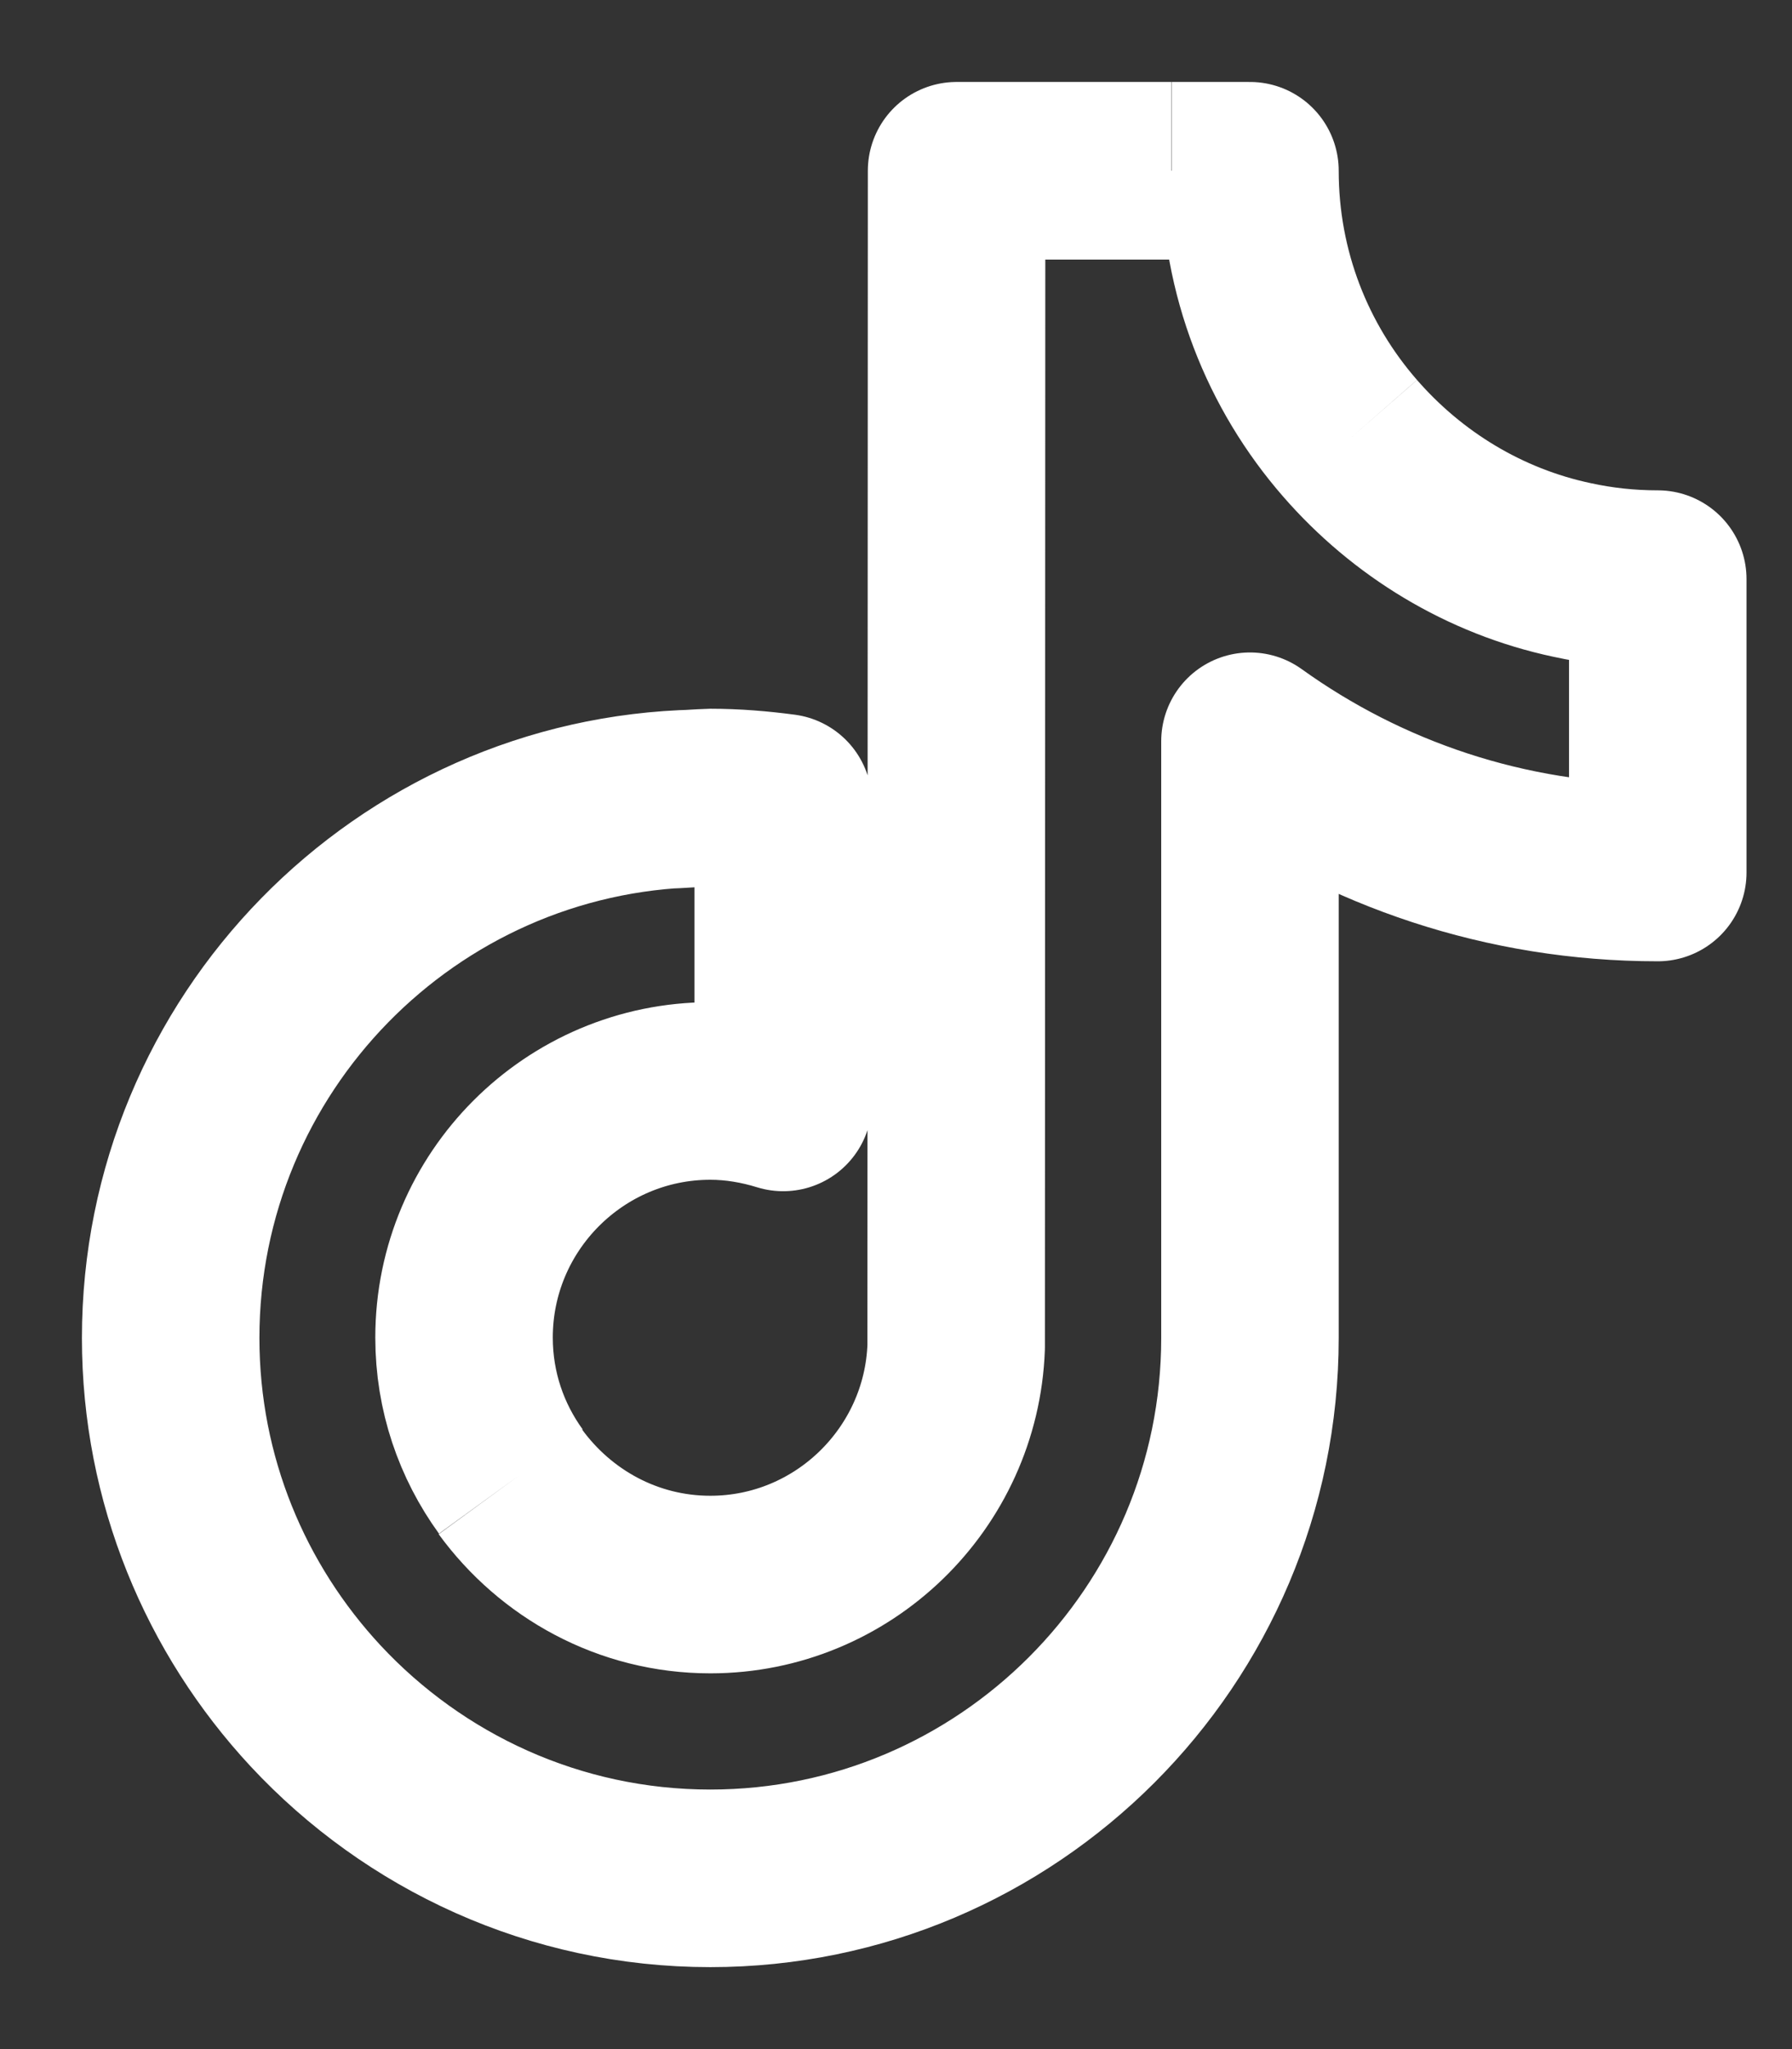 <svg width="21" height="24" viewBox="0 0 21 24" fill="none" xmlns="http://www.w3.org/2000/svg">
<rect x="0" y="0" width="21" height="24" fill="#333333" stroke="none"/>
<path d="M15.822 5.134C15.089 4.294 14.648 3.198 14.648 2H13.729M15.822 5.134C16.49 5.901 17.395 6.458 18.424 6.676C18.745 6.746 19.079 6.783 19.427 6.783V10.219C17.645 10.219 15.993 9.648 14.648 8.682V15.671C14.648 19.163 11.808 22 8.324 22C6.5 22 4.853 21.22 3.698 19.98C2.645 18.847 2 17.333 2 15.671C2 12.23 4.756 9.425 8.171 9.351M15.822 5.134C15.804 5.123 15.786 5.111 15.768 5.099M5.986 17.352C5.642 16.878 5.438 16.298 5.438 15.666C5.438 14.073 6.733 12.778 8.324 12.778C8.621 12.778 8.909 12.829 9.178 12.912V9.402C8.899 9.365 8.616 9.341 8.324 9.341C8.273 9.341 7.862 9.369 7.811 9.369M13.725 2H11.21L11.205 15.777C11.149 17.319 9.878 18.559 8.324 18.559C7.359 18.559 6.51 18.081 5.981 17.356" stroke="white" stroke-width="2.08" stroke-linejoin="round"/>
</svg>
